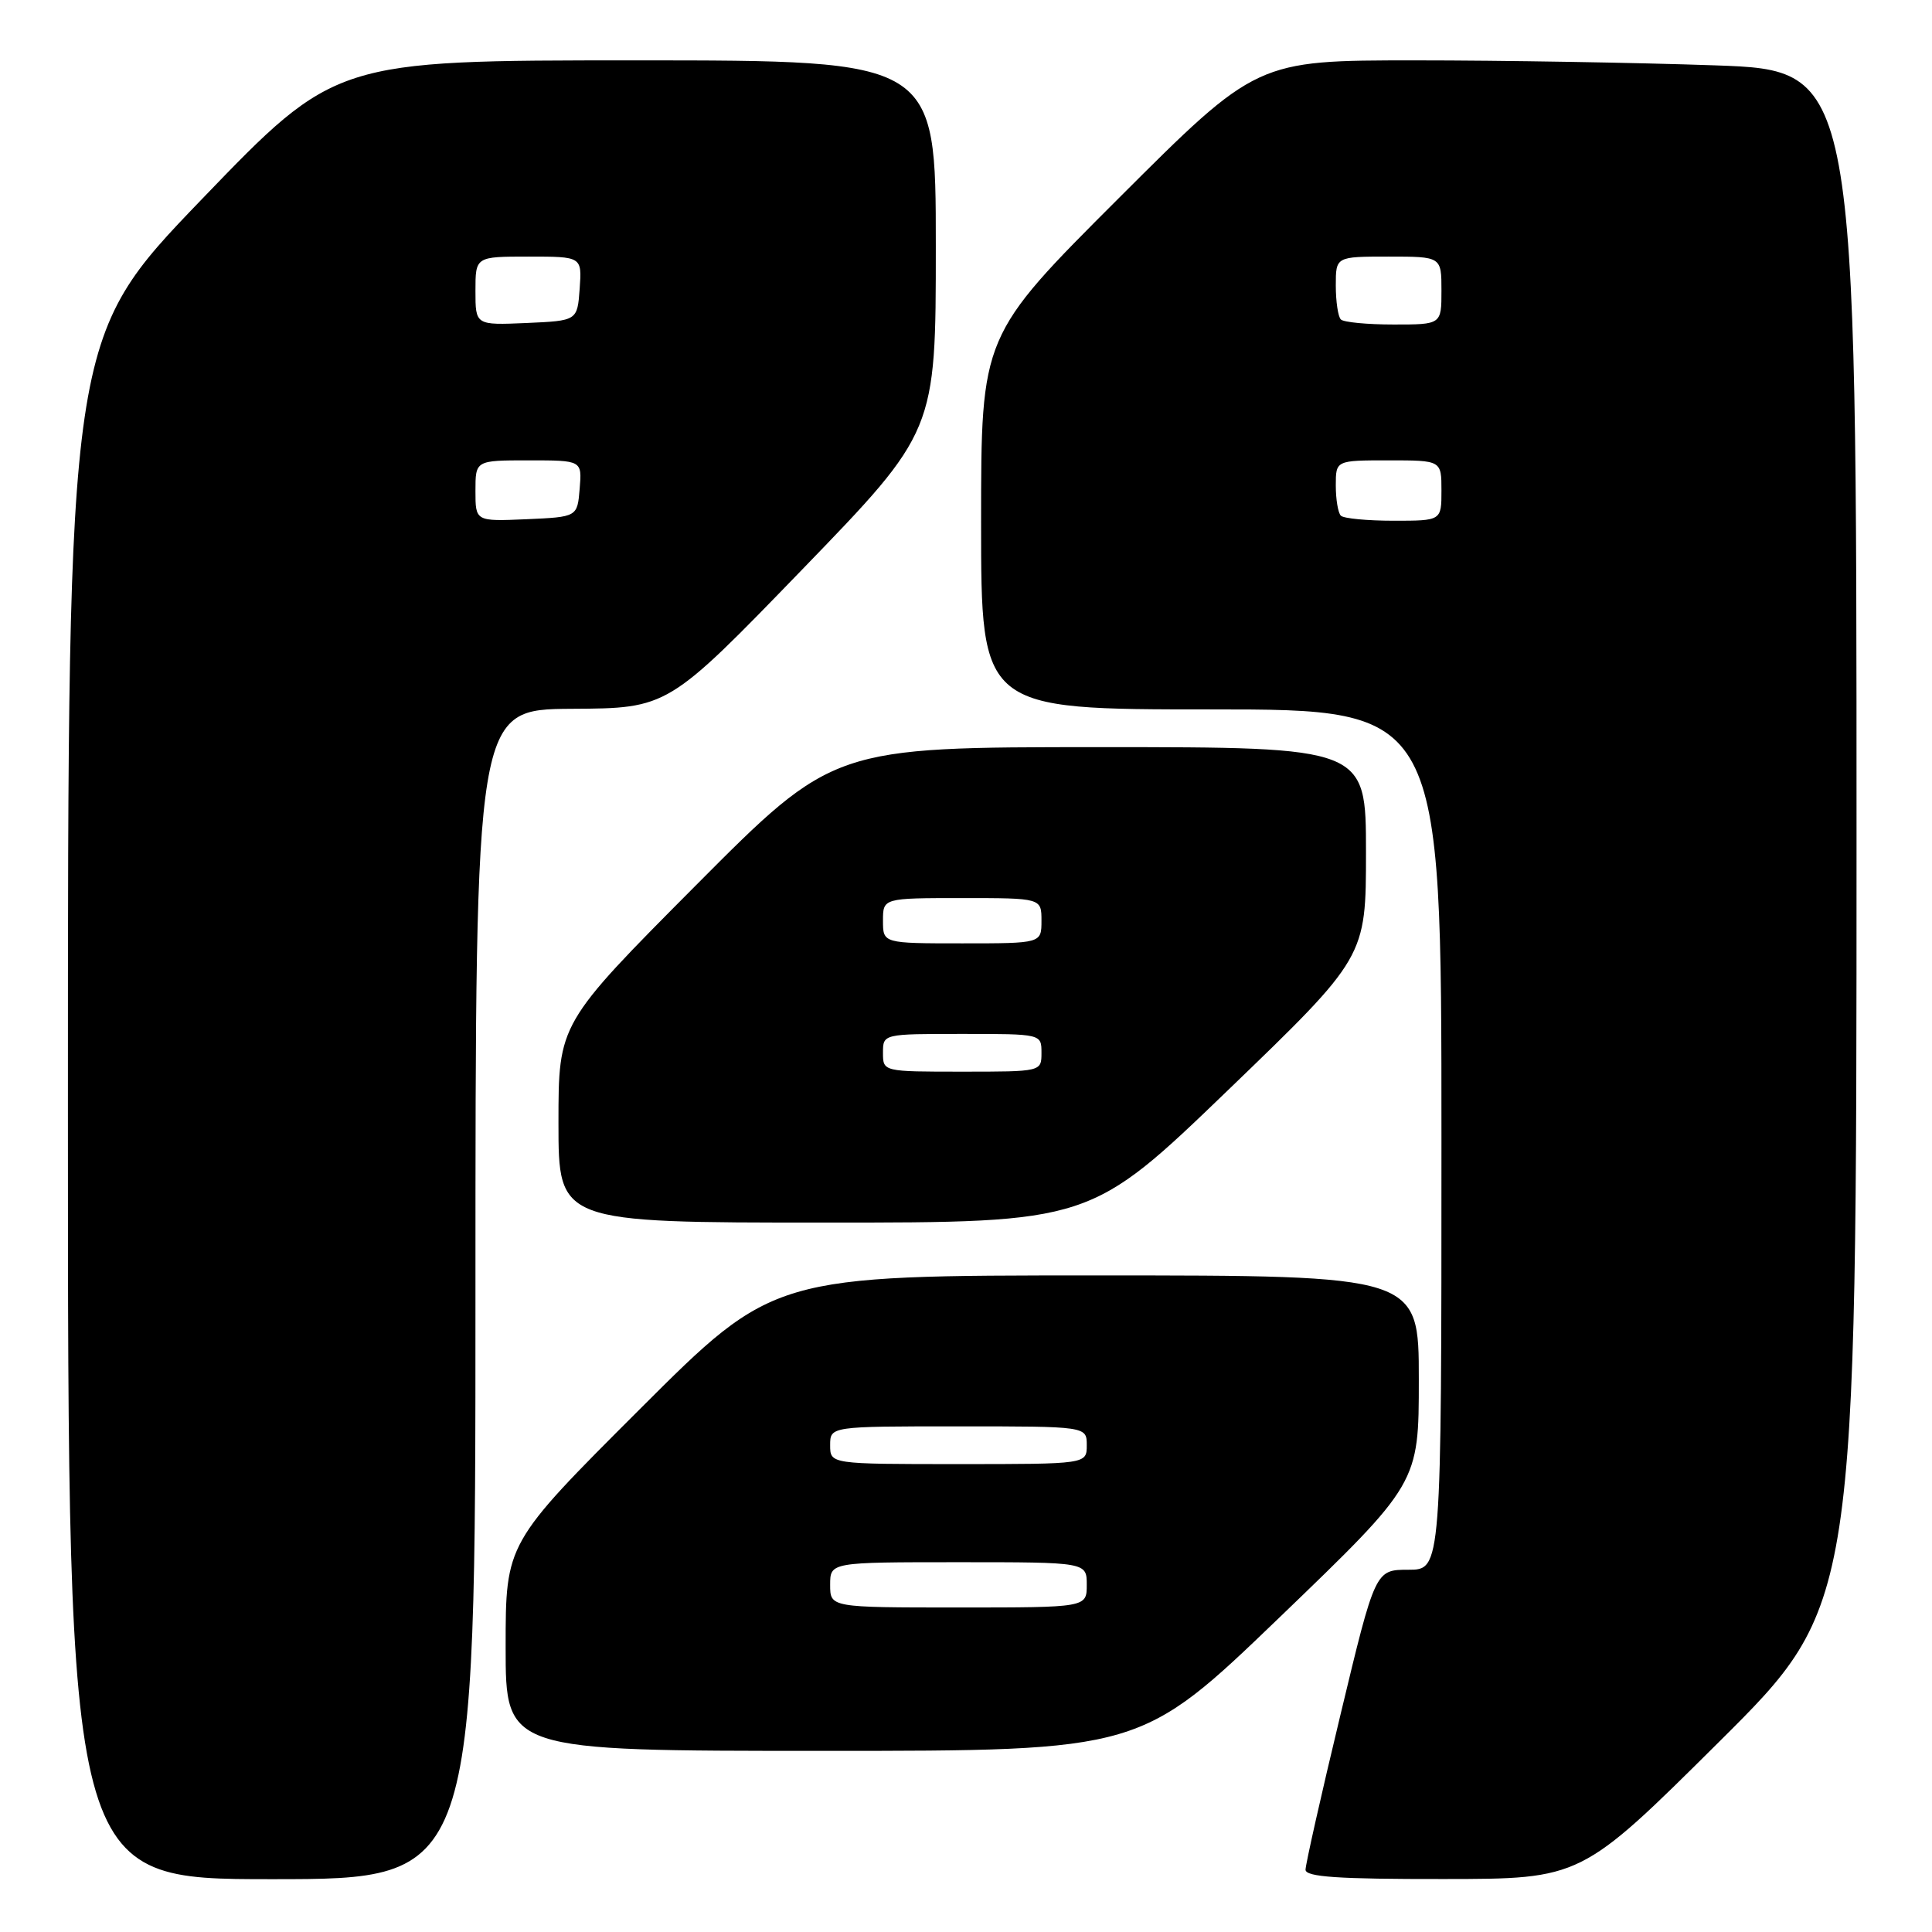 <?xml version="1.0" encoding="UTF-8" standalone="no"?>
<!DOCTYPE svg PUBLIC "-//W3C//DTD SVG 1.1//EN" "http://www.w3.org/Graphics/SVG/1.1/DTD/svg11.dtd" >
<svg xmlns="http://www.w3.org/2000/svg" xmlns:xlink="http://www.w3.org/1999/xlink" version="1.1" viewBox="0 0 256 256">
 <g >
 <path fill="currentColor"
d=" M 63.00 171.50 C 63.00 94.00 63.00 94.00 75.75 93.92 C 88.50 93.85 88.50 93.85 106.25 75.51 C 124.00 57.17 124.00 57.17 124.00 32.59 C 124.00 8.00 124.00 8.00 84.22 8.00 C 44.45 8.00 44.45 8.00 26.72 26.42 C 9.00 44.84 9.00 44.84 9.00 146.92 C 9.00 249.00 9.00 249.00 36.00 249.00 C 63.00 249.00 63.00 249.00 63.00 171.50 Z  M 227.75 230.84 C 246.00 212.71 246.00 212.71 246.00 111.02 C 246.00 9.32 246.00 9.32 227.25 8.66 C 216.94 8.30 199.05 8.00 187.51 8.00 C 166.52 8.00 166.52 8.00 148.26 26.24 C 130.00 44.48 130.00 44.48 130.00 69.24 C 130.00 94.00 130.00 94.00 160.50 94.00 C 191.00 94.00 191.00 94.00 191.00 151.00 C 191.00 208.00 191.00 208.00 186.62 208.00 C 182.23 208.00 182.23 208.00 177.61 227.25 C 175.06 237.84 172.99 247.06 172.99 247.75 C 173.00 248.70 177.31 249.00 191.25 248.98 C 209.50 248.97 209.50 248.97 227.75 230.84 Z  M 169.58 214.28 C 188.00 196.55 188.00 196.55 188.00 182.78 C 188.00 169.00 188.00 169.00 145.26 169.00 C 102.52 169.00 102.52 169.00 84.76 186.74 C 67.00 204.48 67.00 204.48 67.00 218.24 C 67.00 232.00 67.00 232.00 109.08 232.00 C 151.16 232.00 151.16 232.00 169.58 214.28 Z  M 162.75 144.42 C 181.00 126.83 181.00 126.83 181.00 112.92 C 181.00 99.00 181.00 99.00 145.71 99.00 C 110.43 99.00 110.43 99.00 92.21 117.31 C 74.00 135.62 74.00 135.62 74.00 148.81 C 74.00 162.00 74.00 162.00 109.25 162.00 C 144.50 162.00 144.50 162.00 162.75 144.42 Z  M 63.00 65.05 C 63.00 61.00 63.00 61.00 70.06 61.00 C 77.12 61.00 77.12 61.00 76.81 64.75 C 76.50 68.50 76.50 68.50 69.75 68.80 C 63.00 69.09 63.00 69.09 63.00 65.05 Z  M 63.00 38.55 C 63.00 34.00 63.00 34.00 70.06 34.00 C 77.11 34.00 77.11 34.00 76.81 38.25 C 76.50 42.50 76.50 42.50 69.75 42.80 C 63.00 43.09 63.00 43.09 63.00 38.55 Z  M 177.67 68.33 C 177.30 67.97 177.00 66.17 177.00 64.33 C 177.00 61.00 177.00 61.00 184.00 61.00 C 191.00 61.00 191.00 61.00 191.00 65.00 C 191.00 69.00 191.00 69.00 184.67 69.00 C 181.18 69.00 178.03 68.70 177.67 68.33 Z  M 177.67 42.33 C 177.30 41.97 177.00 39.94 177.00 37.83 C 177.00 34.00 177.00 34.00 184.00 34.00 C 191.00 34.00 191.00 34.00 191.00 38.50 C 191.00 43.00 191.00 43.00 184.67 43.00 C 181.18 43.00 178.03 42.70 177.67 42.33 Z  M 110.00 210.00 C 110.00 207.00 110.00 207.00 127.00 207.00 C 144.00 207.00 144.00 207.00 144.00 210.00 C 144.00 213.00 144.00 213.00 127.00 213.00 C 110.00 213.00 110.00 213.00 110.00 210.00 Z  M 110.00 191.50 C 110.00 189.00 110.00 189.00 127.00 189.00 C 144.00 189.00 144.00 189.00 144.00 191.50 C 144.00 194.00 144.00 194.00 127.00 194.00 C 110.00 194.00 110.00 194.00 110.00 191.50 Z  M 117.00 139.50 C 117.00 137.00 117.00 137.00 127.50 137.00 C 138.00 137.00 138.00 137.00 138.00 139.50 C 138.00 142.00 138.00 142.00 127.50 142.00 C 117.00 142.00 117.00 142.00 117.00 139.50 Z  M 117.00 122.00 C 117.00 119.00 117.00 119.00 127.50 119.00 C 138.00 119.00 138.00 119.00 138.00 122.00 C 138.00 125.00 138.00 125.00 127.50 125.00 C 117.00 125.00 117.00 125.00 117.00 122.00 Z "/>
</g>
</svg>